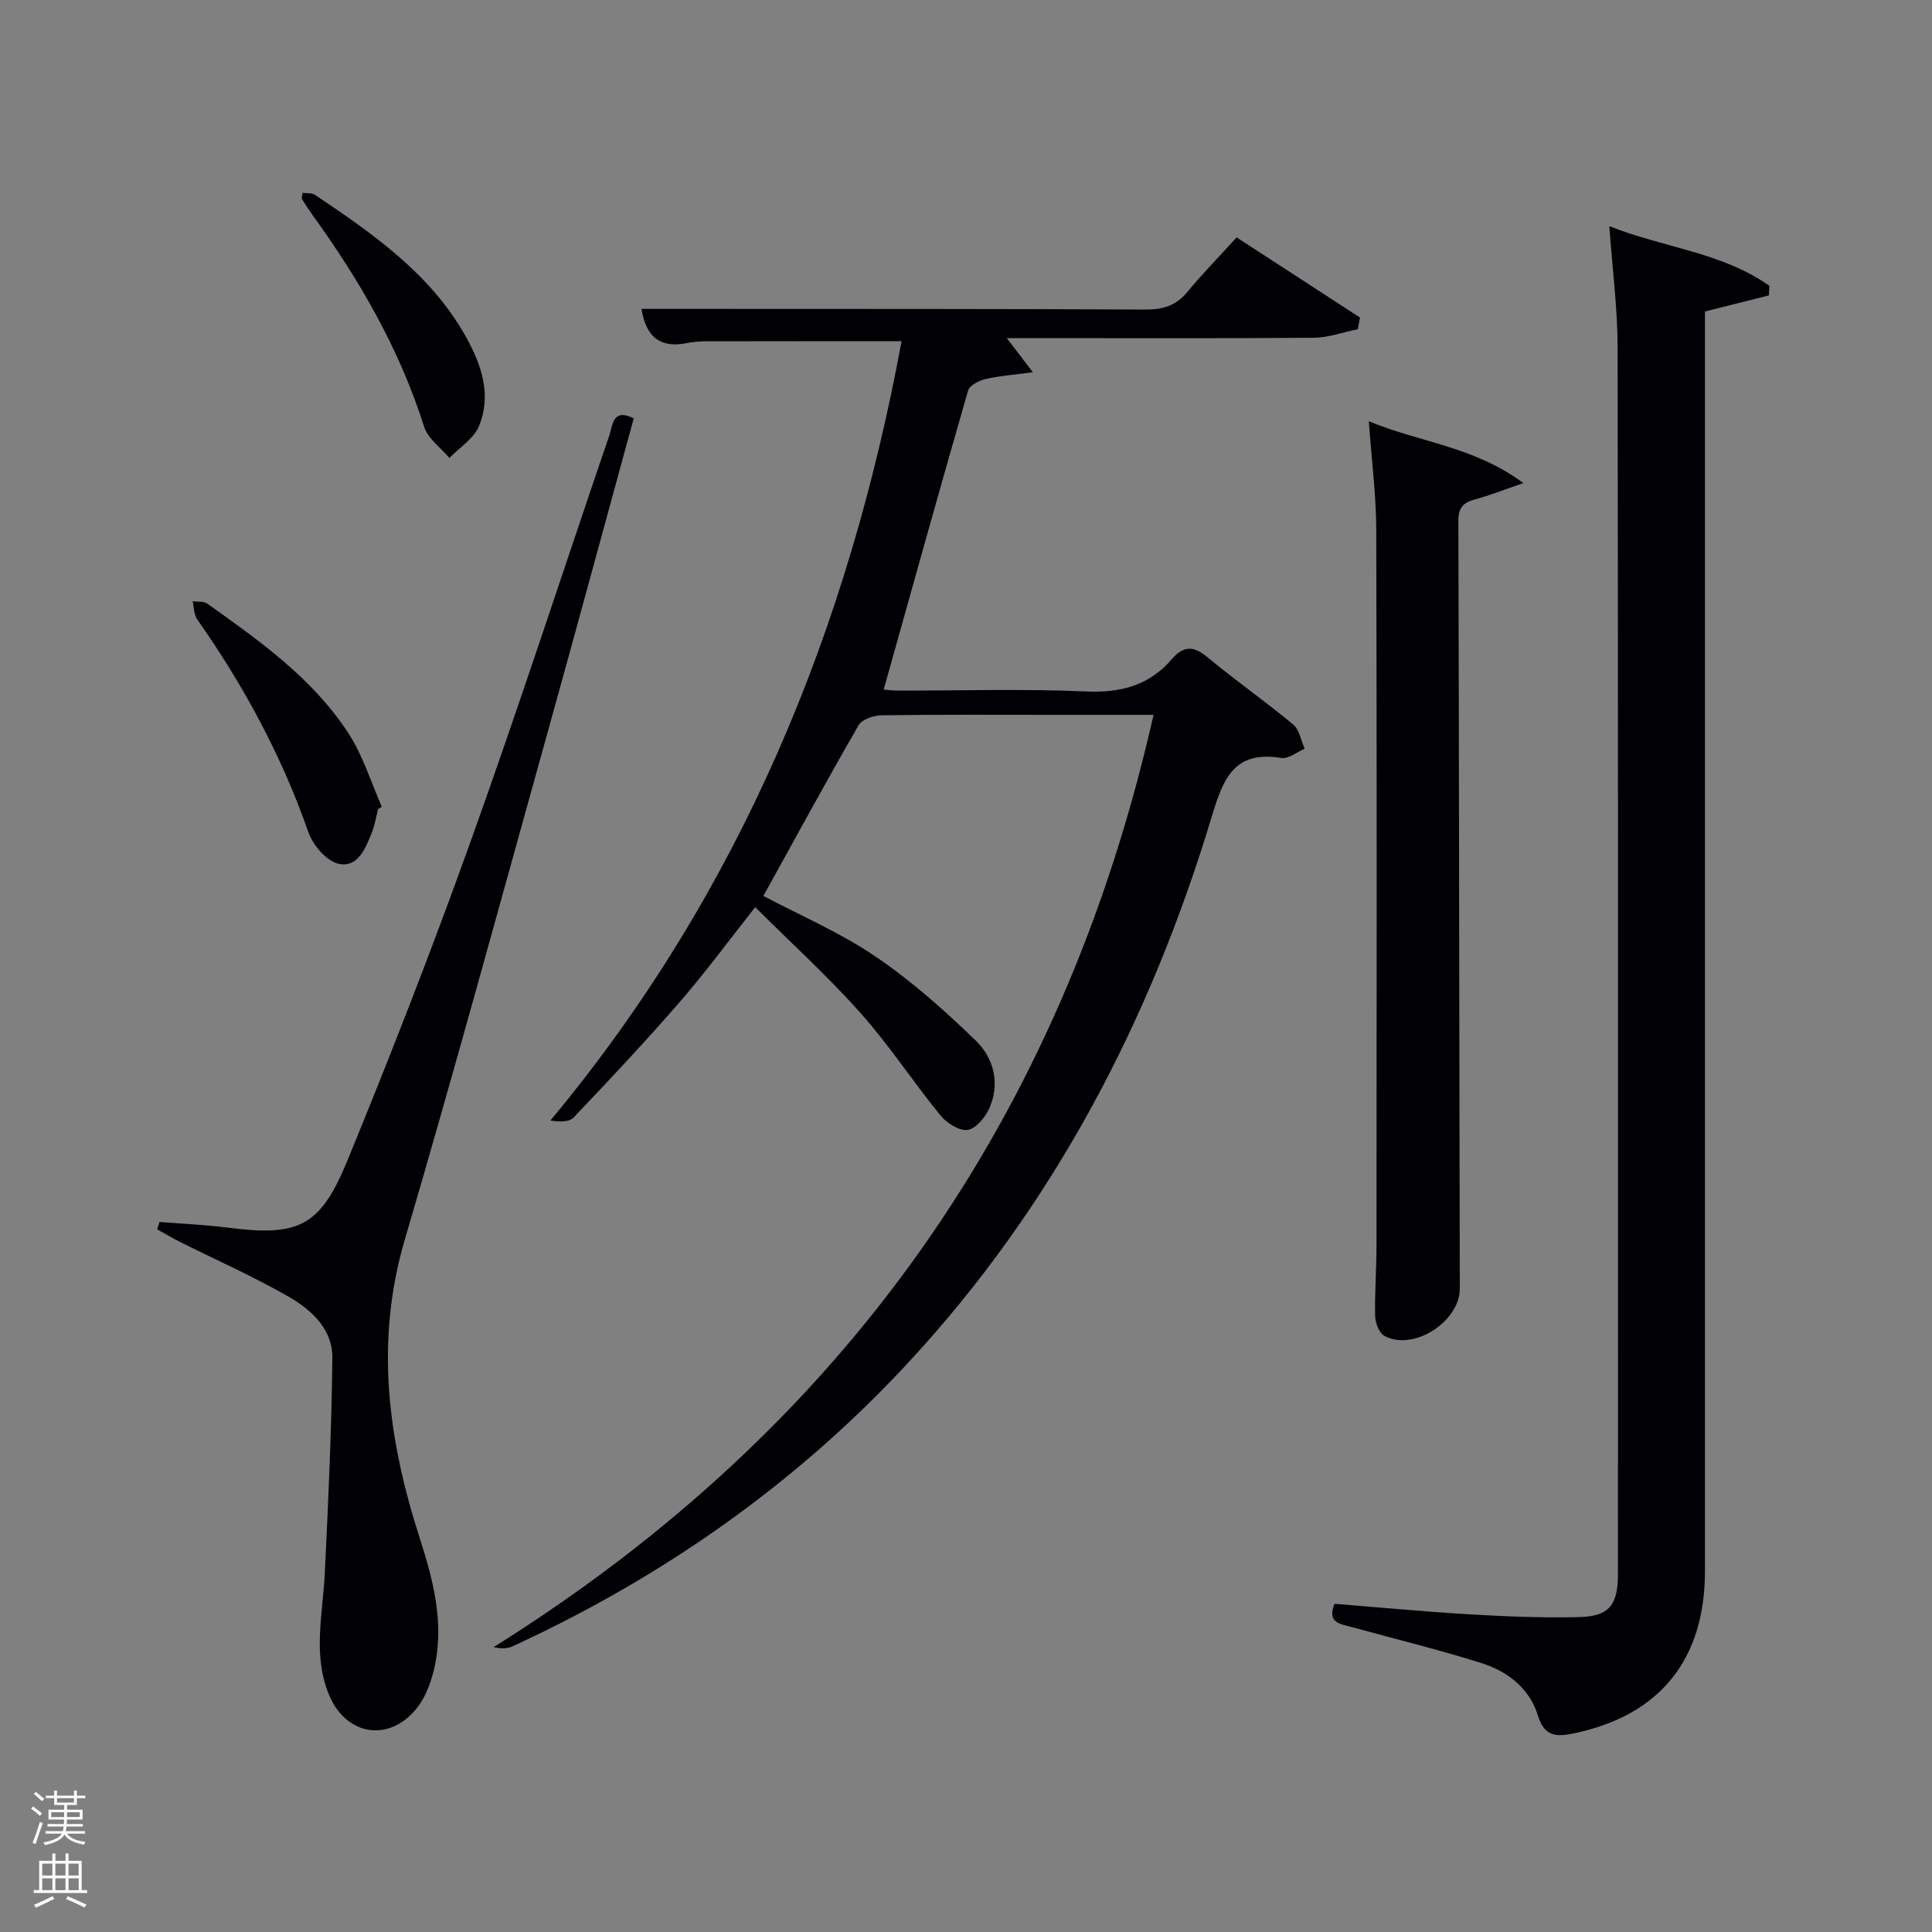 <svg enable-background="new 0 0 400 400" viewBox="0 0 400 400" xmlns="http://www.w3.org/2000/svg"><rect x="0" y="0" width="400" height="400" fill="#808080" stroke="none"/><path d="m6.44 374.46.42-.45c.65.47 1.27.95 1.85 1.44l-.45.49c-.65-.56-1.25-1.06-1.82-1.48m.93 7.33-.63-.26c.55-1.36 1.05-2.8 1.52-4.33.19.1.38.19.59.27-.46 1.29-.95 2.73-1.48 4.32m-.38-10.38.44-.42c.43.34 1.01.82 1.74 1.44l-.49.49c-.53-.51-1.09-1.01-1.69-1.51m2.5.35h1.72v-1.04h.59v1.04h3.52v-1.04h.59v1.04h1.75v.53h-1.75v1.42h-2.03v.97h3.22v2.03h-3.24c0 .35-.01.66-.03.93h3.32v.53h-3.37c-.03.27-.08.58-.15.94h3.96v.53h-3.71c.67.92 1.93 1.48 3.79 1.68-.13.24-.23.44-.29.59-2.13-.38-3.48-1.08-4.04-2.12-.43.97-1.77 1.72-4.03 2.23-.09-.19-.2-.37-.33-.55 2.1-.42 3.37-1.03 3.81-1.83h-3.36v-.53h3.58c.08-.29.13-.61.16-.94h-3.33v-.53h3.39c.02-.27.04-.58.04-.93h-3.23v-2.03h3.25v-.97h-2.07v-1.42h-1.73zm1.12 3.44v1h2.65c.01-.3.02-.44.02-.4v-.25-.35zm1.19-2h3.52v-.91h-3.52zm4.71 2h-2.63v.59c0 .15-.01.28-.01.4h2.64z" fill="#fafbfc"/><path d="m13.56 383.74h.63v1.52h2.72v6.07h1.13v.6h-11.06v-.6h1.13v-6.07h2.73v-1.52h.63v1.52h2.1v-1.52zm-2.69 8.83.38.56c-1.24.63-2.53 1.25-3.85 1.85-.1-.21-.21-.42-.34-.63 1.36-.55 2.63-1.15 3.81-1.78m-2.13-4.27h2.1v-2.45h-2.1zm0 3.04h2.1v-2.46h-2.1zm2.72-3.04h2.1v-2.45h-2.1zm0 3.04h2.1v-2.46h-2.1zm6.07 3.6c-1.41-.71-2.7-1.3-3.86-1.78l.35-.56c1.45.62 2.75 1.19 3.88 1.72zm-1.25-9.09h-2.1v2.45h2.1zm-2.09 5.49h2.1v-2.46h-2.1z" fill="#fafbfc"/><g fill="#010105"><path d="m158.05 185.49c7.74 4.1 15.93 7.6 23.16 12.51 7.48 5.08 14.36 11.18 20.86 17.5 3.65 3.54 5.02 8.75 2.81 13.84-.83 1.91-2.77 4.31-4.51 4.59-1.72.28-4.36-1.4-5.66-2.99-5.66-6.95-10.59-14.52-16.54-21.2-6.72-7.55-14.24-14.38-21.81-21.92-5.56 7.03-10.36 13.56-15.65 19.66-7.09 8.17-14.5 16.06-21.96 23.9-.94.99-3.02.89-4.79.61 39.4-47.35 61.68-101.75 72.7-161.35-13.73 0-27.15-.01-40.58.02-1.32 0-2.66.14-3.96.39-5.53 1.09-8.4-1.4-9.3-7.1h13.78c30.16.02 60.33-.02 90.49.14 3.62.02 6.34-.77 8.7-3.6 3.18-3.84 6.68-7.42 10.24-11.34 9.08 5.9 17.32 11.25 25.55 16.6-.15.8-.31 1.6-.46 2.41-3.05.62-6.1 1.75-9.15 1.77-19.32.15-38.65.07-57.98.07-1.62 0-3.24 0-5.55 0 1.76 2.31 3.11 4.07 5.4 7.07-4.02.54-6.99.75-9.86 1.42-1.33.31-3.24 1.31-3.55 2.38-5.92 20.52-11.64 41.1-17.47 61.89.17.01 1.56.21 2.94.22 13 .02 26.02-.4 38.99.18 7.19.32 13.05-1.26 17.71-6.68 2.49-2.89 4.56-2.77 7.46-.36 5.74 4.79 11.91 9.08 17.66 13.86 1.3 1.08 1.63 3.33 2.4 5.04-1.62.68-3.36 2.15-4.83 1.91-9.74-1.59-12.01 4.19-14.4 12.11-12.74 42.25-32.73 80.63-62.96 113.2-23.29 25.09-50.8 44.35-81.86 58.63-1.08.5-2.4.49-3.87.15 72.37-45.3 117.73-109.36 136.63-193.02-6.86 0-13.31 0-19.75 0-12.17 0-24.33-.08-36.5.09-1.66.02-4.11.83-4.82 2.06-6.72 11.65-13.15 23.48-19.71 35.34z"/><path d="m333.19 46.82c11.18 4.46 23.34 5.41 33.13 12.35-.03.66-.05 1.33-.08 1.99-4.32 1.09-8.64 2.17-13.25 3.33v5.96c0 84.96.01 169.91 0 254.87 0 18.29-9.36 29.84-27.09 33.54-3.49.73-6.13.86-7.52-3.74-1.68-5.56-6.29-9.11-11.7-10.81-8.84-2.78-17.86-4.98-26.8-7.44-2.3-.63-5.21-.83-3.58-4.82 9.42.75 18.81 1.65 28.21 2.2 7.47.43 14.97.73 22.44.55 6.2-.15 8.03-2.49 8.03-8.88.01-84.62.05-169.24-.07-253.87 0-8.11-1.07-16.22-1.72-25.23z"/><path d="m131.21 86.61c-5.86 21.4-11.66 42.83-17.61 64.21-9.84 35.31-19.46 70.69-29.8 105.86-6.2 21.1-3.47 41.37 3.06 61.64 2.76 8.58 5.07 17.28 3.21 26.35-.65 3.15-1.82 6.54-3.78 9-5.74 7.17-14.67 5.67-18.17-2.77-3.42-8.25-1.29-16.68-.88-25.09.73-14.91 1.42-29.83 1.57-44.74.06-5.78-4.27-9.85-8.91-12.52-7.32-4.22-15.09-7.65-22.66-11.44-1.6-.8-3.14-1.73-4.71-2.6.17-.5.33-1 .5-1.51 4.65.37 9.33.56 13.95 1.15 14.68 1.89 19.26-.02 24.91-13.78 9.09-22.12 17.77-44.43 25.83-66.94 9.9-27.66 18.98-55.62 28.48-83.42.68-2.02.63-5.56 5.01-3.4z"/><path d="m283.4 87.21c10.49 4.4 21.7 5.16 32 12.81-4.21 1.44-7.06 2.59-10.01 3.37-2.42.65-3.46 1.7-3.45 4.43.15 52.99.17 105.97.3 158.96.02 6.8-9.58 13.08-15.63 9.79-1.09-.59-1.87-2.68-1.9-4.1-.11-4.82.28-9.65.28-14.48.03-49.49.08-98.98-.05-148.46-.03-7.1-.96-14.19-1.54-22.32z"/><path d="m78.27 167.52c-.41 1.6-.65 3.26-1.26 4.78-1.31 3.28-2.9 7.43-6.93 6.53-2.49-.56-5.3-3.86-6.24-6.54-5.52-15.85-13.41-30.38-23.02-44.07-.69-.98-.64-2.47-.93-3.73 1.01.14 2.26-.05 3 .47 10.87 7.73 21.84 15.48 29.25 26.85 3 4.61 4.65 10.11 6.91 15.21-.25.17-.51.33-.78.5z"/><path d="m62.62 39.92c.92.14 1.98-.01 2.64.44 12 8.1 23.94 16.34 31.22 29.4 3.21 5.76 5.37 12.05 2.66 18.51-1.08 2.58-4.01 4.39-6.1 6.55-1.79-2.14-4.45-4-5.23-6.46-5.07-16.03-13.32-30.3-23.08-43.81-.77-1.07-1.5-2.18-2.19-3.31-.13-.21.02-.61.08-1.32z"/></g></svg>